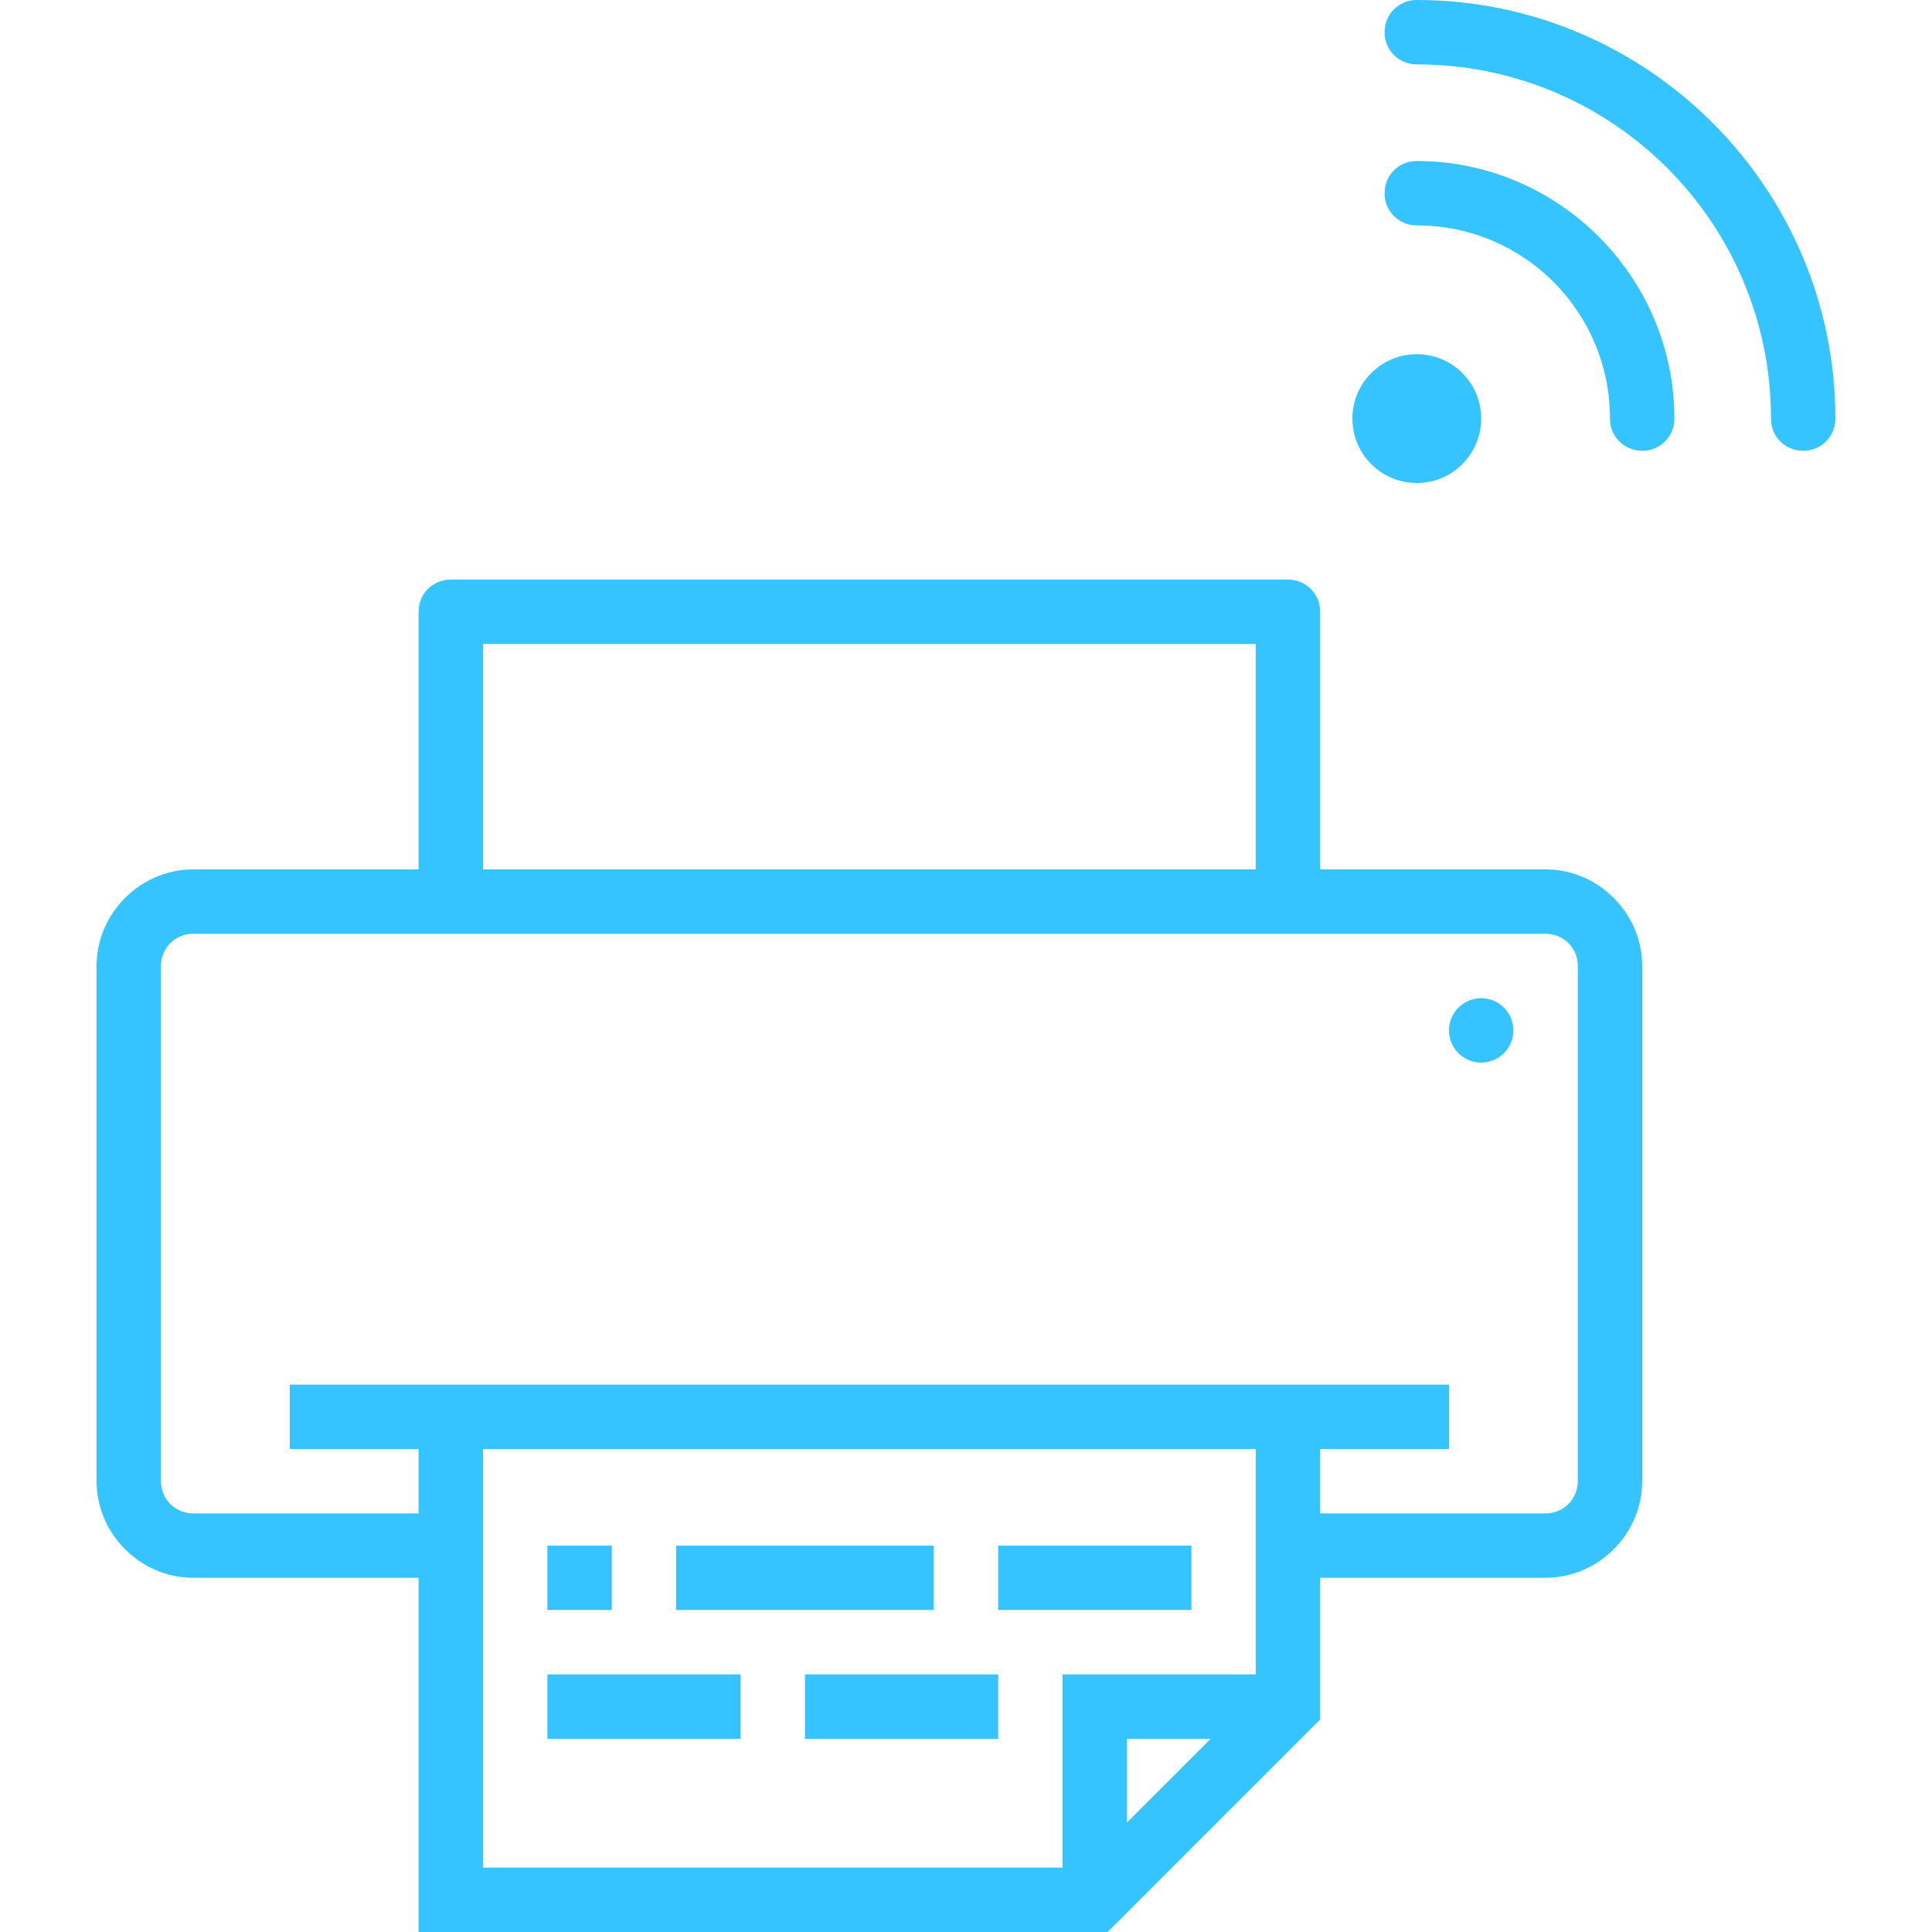 <?xml version="1.0" encoding="utf-8"?>
<!-- Generator: Adobe Illustrator 22.1.0, SVG Export Plug-In . SVG Version: 6.00 Build 0)  -->
<svg version="1.1" id="Layer_1" xmlns="http://www.w3.org/2000/svg" xmlns:xlink="http://www.w3.org/1999/xlink" x="0px" y="0px"
	 viewBox="0 0 150 150" style="enable-background:new 0 0 150 150;" xml:space="preserve">
<style type="text/css">
	.st0{fill:#35C4FF;}
</style>
<g>
	<path class="st0" d="M120,67.5h-17.5v-20c0-1.4-1.1-2.5-2.5-2.5H35c-1.4,0-2.5,1.1-2.5,2.5v20H15c-4.1,0-7.5,3.4-7.5,7.5v40
		c0,4.1,3.4,7.5,7.5,7.5h17.5V150H86l16.5-16.5v-11H120c4.1,0,7.5-3.4,7.5-7.5V75C127.5,70.9,124.1,67.5,120,67.5z M37.5,50h60v17.5
		h-60V50z M87.5,141.5V135H94L87.5,141.5z M97.5,130h-15v15h-45v-32.5h60V130z M122.5,115c0,1.4-1.1,2.5-2.5,2.5h-17.5v-5h10v-5h-90
		v5h10v5H15c-1.4,0-2.5-1.1-2.5-2.5V75c0-1.4,1.1-2.5,2.5-2.5h105c1.4,0,2.5,1.1,2.5,2.5V115z"/>
	<circle class="st0" cx="115" cy="80" r="2.5"/>
	<rect x="52.5" y="120" class="st0" width="20" height="5"/>
	<rect x="42.5" y="120" class="st0" width="5" height="5"/>
	<rect x="62.5" y="130" class="st0" width="15" height="5"/>
	<rect x="77.5" y="120" class="st0" width="15" height="5"/>
	<rect x="42.5" y="130" class="st0" width="15" height="5"/>
	<path class="st0" d="M110,0c-1.4,0-2.5,1.1-2.5,2.5S108.6,5,110,5c15.2,0,27.5,12.3,27.5,27.5c0,1.4,1.1,2.5,2.5,2.5
		c1.4,0,2.5-1.1,2.5-2.5C142.5,14.6,127.9,0,110,0z"/>
	<path class="st0" d="M110,12.5c-1.4,0-2.5,1.1-2.5,2.5c0,1.4,1.1,2.5,2.5,2.5c8.3,0,15,6.7,15,15c0,1.4,1.1,2.5,2.5,2.5
		c1.4,0,2.5-1.1,2.5-2.5C130,21.5,121,12.5,110,12.5z"/>
	<circle class="st0" cx="110" cy="32.5" r="5"/>
</g>
</svg>
